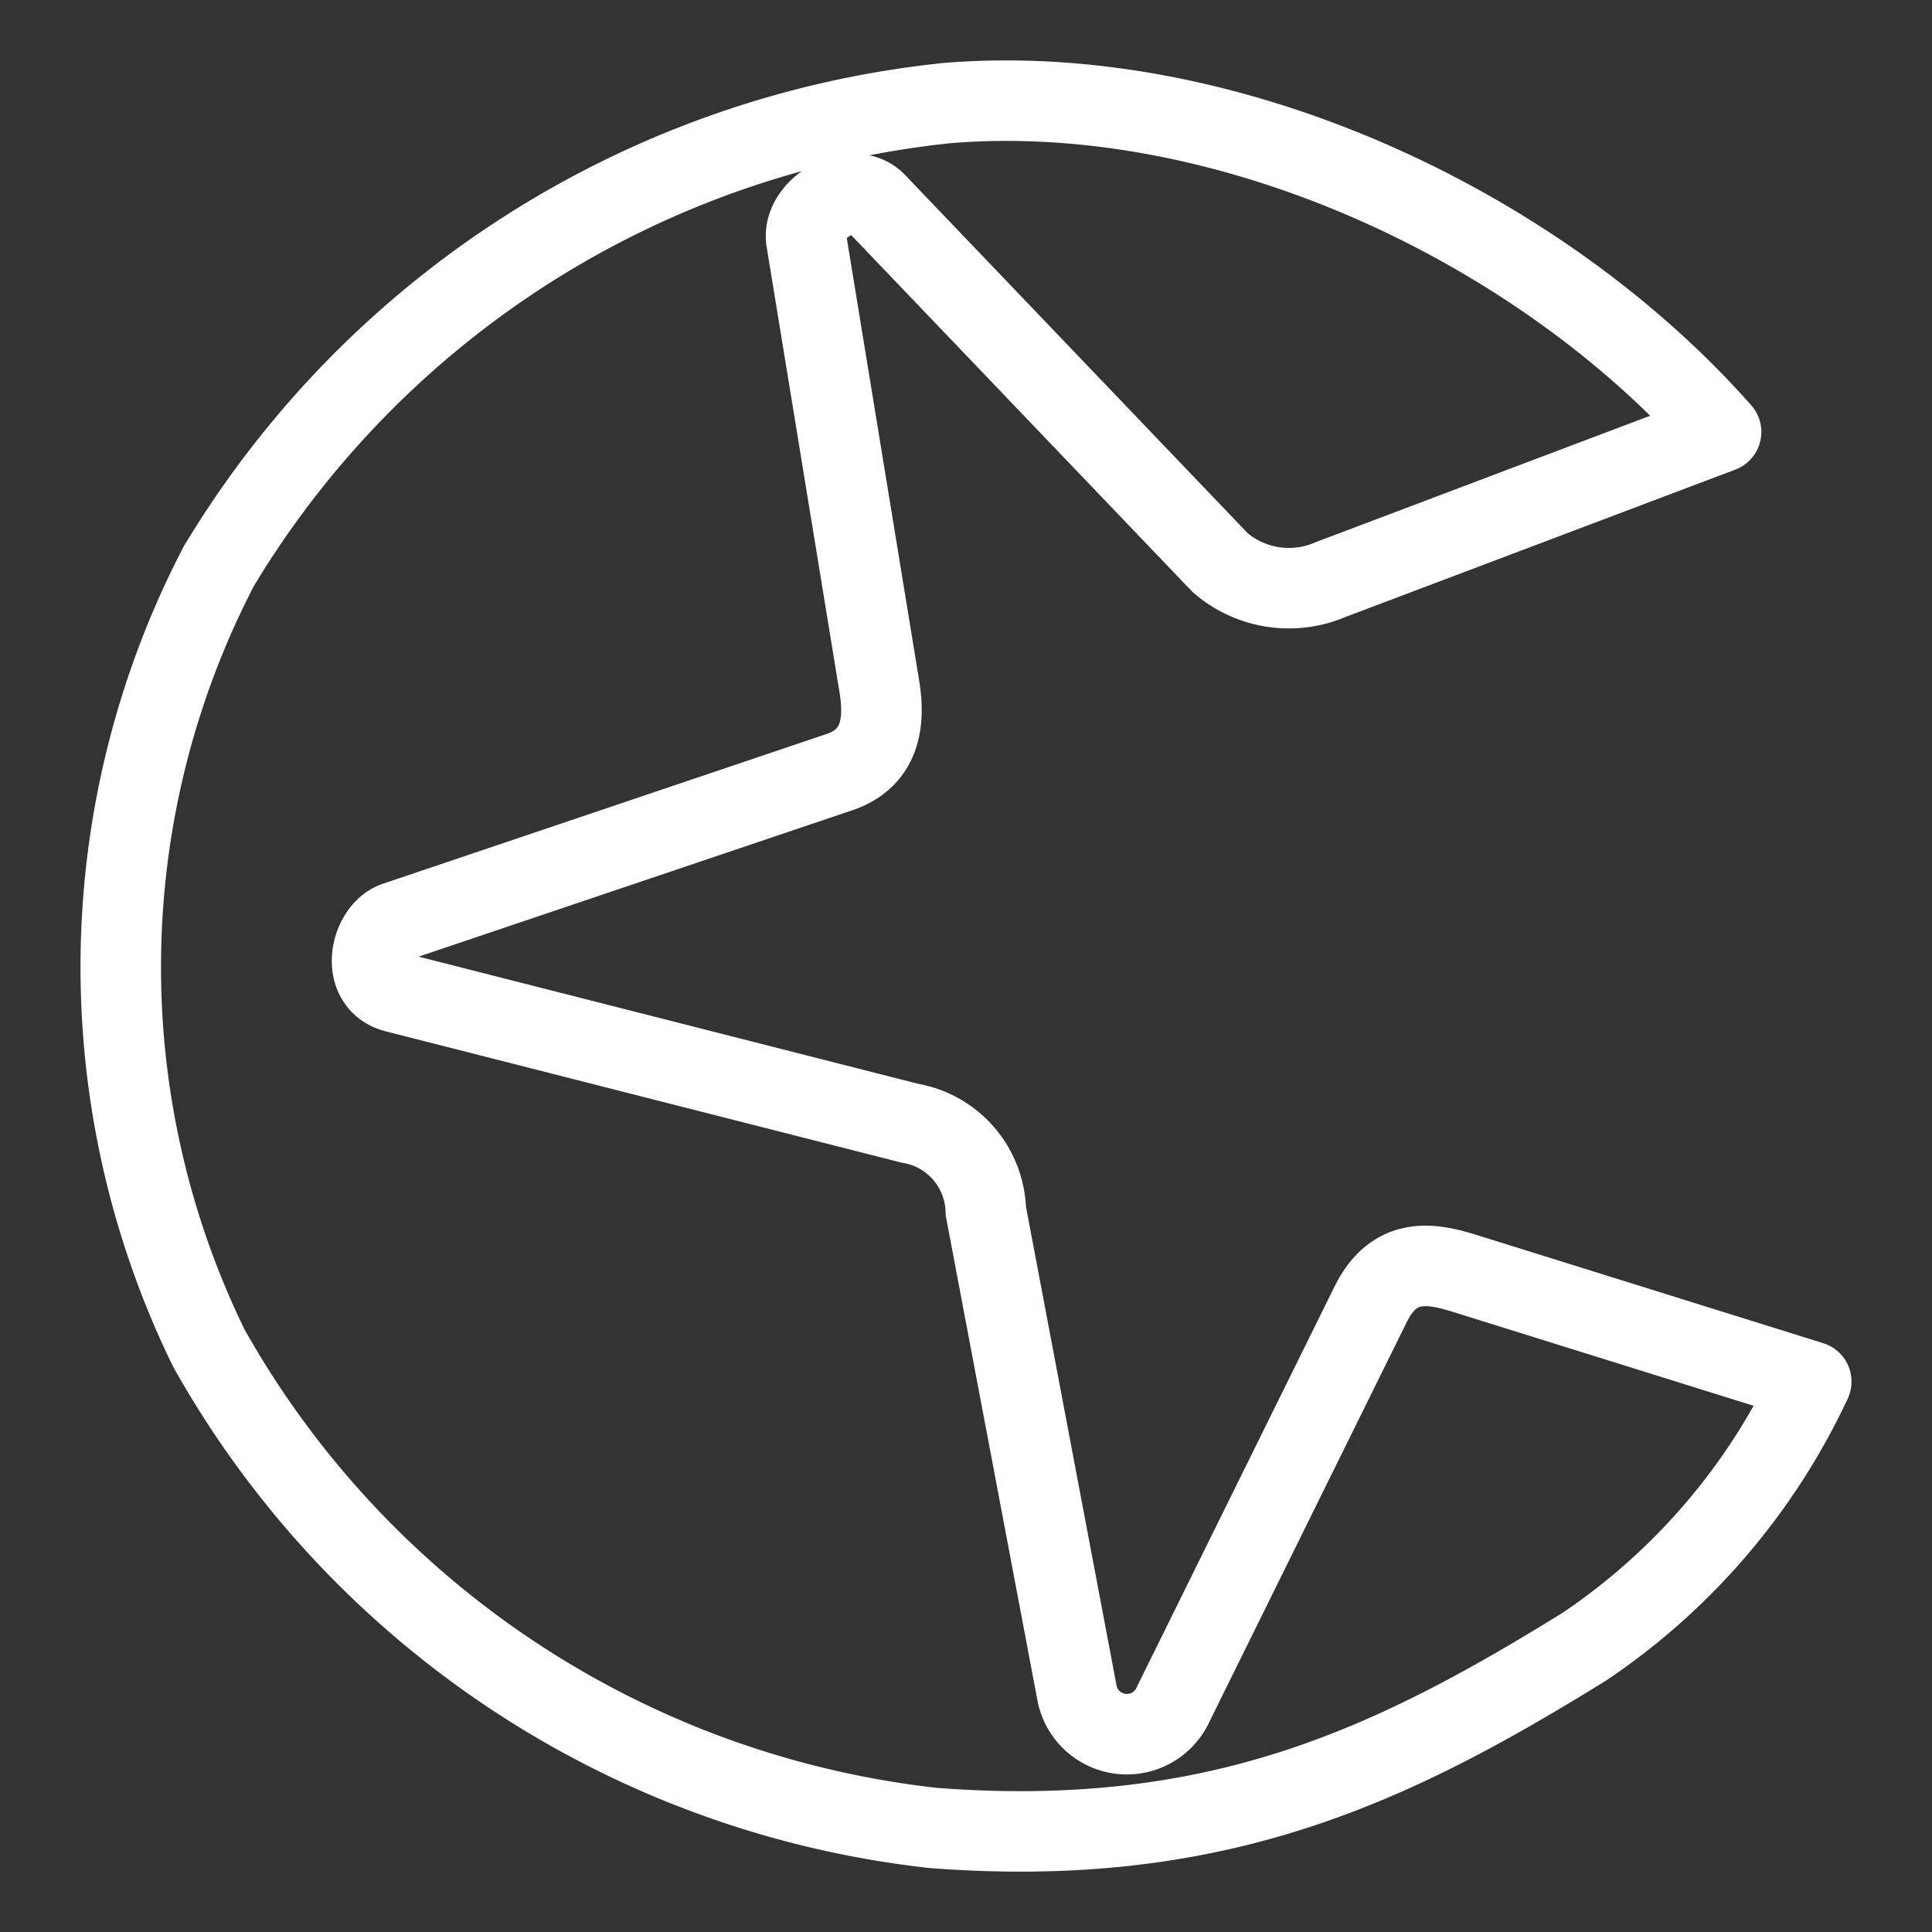 <svg xmlns="http://www.w3.org/2000/svg" viewBox="0 0 48 48"><rect x="0" y="0" width="48" height="48" fill="#333333" stroke="none"/><defs><style>.a{stroke-width:2px;stroke-width:2px;fill:none;stroke:#fff;stroke-linecap:round;stroke-linejoin:round;}</style></defs><path class="a" d="M33.056,14.4l9.704-3.668c-4.566-5.165-12.303-8.746-19.242-8.17A24.007,24.007,0,0,0,5.437,14.066a21.572,21.572,0,0,0-.249,19.426A23.631,23.631,0,0,0,23.186,45.415c7.06.542,11.409-1.555,16.174-4.502A16.194,16.194,0,0,0,45,34.326L36.457,31.658c-.812-.254-1.786-.503-2.405.75L29.148,42.34a1.262,1.262,0,0,1-2.385-.25c-.757-4.002-2.271-12.006-2.271-12.006a2.265,2.265,0,0,0-1.887-2.178L9.833,24.655c-.921-.234-.639-1.535,0-1.751l11.021-3.72c1.008-.34,1.143-1.212.995-2.116L20.035,5.979c-.131-.803,1.154-1.542,1.731-.938l8.553,8.942a2.616,2.616,0,0,0,2.737.417Z"/></svg>